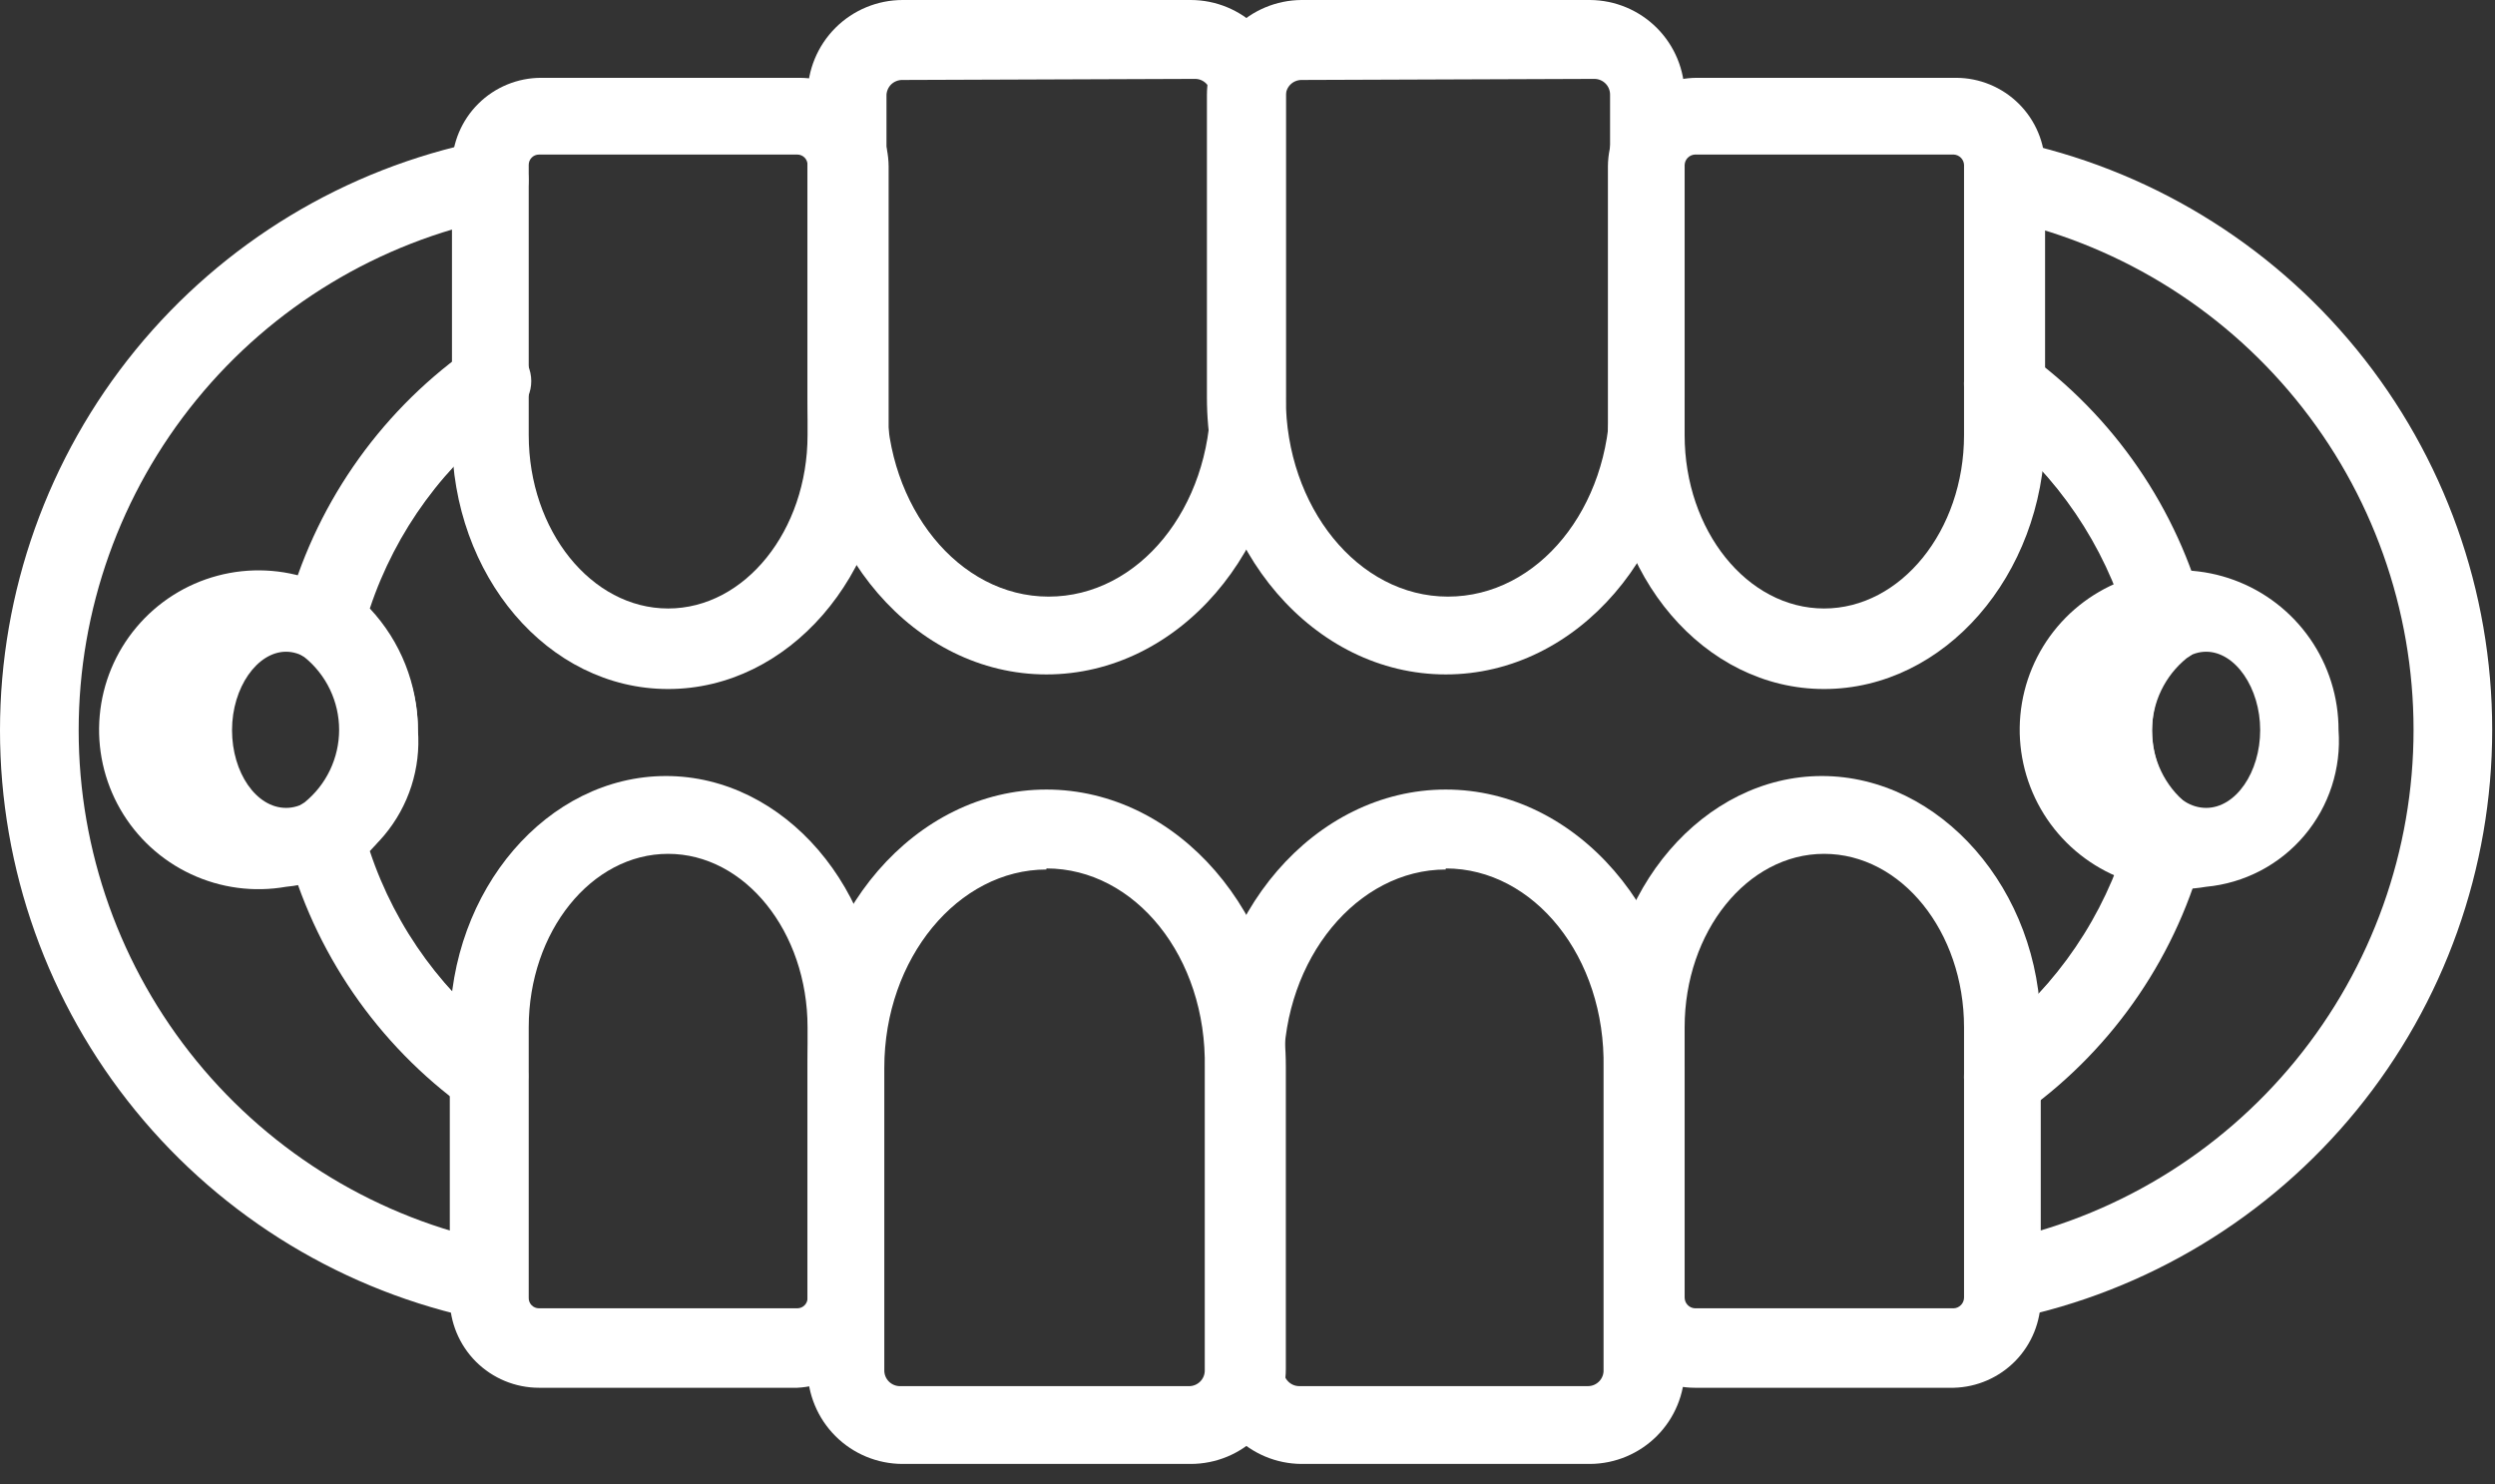 <svg width="79" height="47" viewBox="0 0 79 47" fill="none" xmlns="http://www.w3.org/2000/svg">
<rect x="0" y="0" width="79" height="47" fill="#333333" stroke="none"/>
<path d="M33.133 21.355C28.975 21.355 25.57 17.419 25.57 12.577V3.012C25.57 2.213 25.888 1.447 26.452 0.882C27.017 0.317 27.783 0 28.582 0H37.702C38.501 0 39.267 0.317 39.832 0.882C40.396 1.447 40.714 2.213 40.714 3.012V12.577C40.714 17.419 37.309 21.355 33.133 21.355ZM28.582 2.532C28.514 2.53 28.446 2.542 28.383 2.567C28.319 2.592 28.262 2.629 28.213 2.677C28.165 2.726 28.128 2.783 28.103 2.847C28.078 2.91 28.066 2.978 28.069 3.046V12.611C28.069 16.033 30.344 18.891 33.202 18.891C36.059 18.891 38.335 16.084 38.335 12.611V3.012C38.338 2.944 38.326 2.876 38.301 2.812C38.276 2.749 38.238 2.691 38.19 2.643C38.142 2.595 38.084 2.557 38.021 2.532C37.958 2.507 37.89 2.496 37.822 2.498L28.582 2.532Z" fill="white"/>
<path d="M45.778 21.355C41.603 21.355 38.215 17.419 38.215 12.577V3.012C38.215 2.216 38.53 1.452 39.091 0.888C39.652 0.324 40.413 0.005 41.209 0H50.347C51.142 0.005 51.904 0.324 52.465 0.888C53.026 1.452 53.341 2.216 53.341 3.012V12.577C53.341 17.419 49.953 21.355 45.778 21.355ZM41.209 2.532C41.143 2.532 41.077 2.546 41.015 2.572C40.954 2.598 40.898 2.636 40.852 2.684C40.806 2.732 40.77 2.788 40.746 2.851C40.722 2.913 40.711 2.979 40.713 3.046V12.611C40.713 16.033 42.989 18.891 45.846 18.891C48.704 18.891 50.98 16.084 50.98 12.611V3.012C50.982 2.945 50.971 2.879 50.947 2.816C50.923 2.754 50.887 2.697 50.841 2.65C50.794 2.602 50.739 2.564 50.678 2.538C50.616 2.512 50.55 2.498 50.484 2.498L41.209 2.532Z" fill="white"/>
<path d="M57.756 21.817C53.957 21.817 50.912 18.223 50.912 13.826V5.27C50.916 4.524 51.216 3.811 51.745 3.285C52.274 2.759 52.989 2.464 53.735 2.464H61.931C62.677 2.464 63.392 2.759 63.922 3.285C64.451 3.811 64.75 4.524 64.754 5.27V13.826C64.686 18.223 61.572 21.817 57.756 21.817ZM53.666 4.894C53.582 4.898 53.501 4.934 53.441 4.994C53.381 5.054 53.346 5.134 53.341 5.219V13.775C53.341 16.803 55.326 19.267 57.756 19.267C60.186 19.267 62.188 16.803 62.188 13.775V5.219C62.184 5.134 62.148 5.054 62.088 4.994C62.028 4.934 61.948 4.898 61.863 4.894H53.666Z" fill="white"/>
<path d="M21.155 21.817C17.34 21.817 14.311 18.223 14.311 13.826V5.27C14.316 4.524 14.615 3.811 15.144 3.285C15.673 2.759 16.389 2.464 17.134 2.464H25.314C26.059 2.464 26.775 2.759 27.304 3.285C27.833 3.811 28.132 4.524 28.137 5.27V13.826C28.068 18.223 24.971 21.817 21.155 21.817ZM17.066 4.894C16.98 4.894 16.897 4.928 16.836 4.989C16.775 5.05 16.741 5.133 16.741 5.219V13.775C16.741 16.803 18.726 19.267 21.155 19.267C23.585 19.267 25.57 16.803 25.57 13.775V5.219C25.57 5.133 25.536 5.05 25.475 4.989C25.414 4.928 25.331 4.894 25.245 4.894H17.066Z" fill="white"/>
<path d="M37.702 46.354H28.582C27.783 46.354 27.017 46.037 26.452 45.472C25.888 44.907 25.57 44.141 25.57 43.343V33.778C25.57 28.935 28.992 25 33.133 25C37.274 25 40.714 28.935 40.714 33.778V43.343C40.714 43.738 40.636 44.13 40.484 44.495C40.333 44.861 40.111 45.193 39.832 45.472C39.552 45.752 39.22 45.974 38.855 46.125C38.489 46.276 38.098 46.354 37.702 46.354V46.354ZM33.133 27.532C30.344 27.532 28 30.338 28 33.812V43.377C27.998 43.445 28.009 43.513 28.034 43.576C28.059 43.639 28.097 43.697 28.145 43.745C28.193 43.793 28.251 43.831 28.314 43.856C28.378 43.881 28.445 43.893 28.513 43.89H37.634C37.702 43.893 37.77 43.881 37.833 43.856C37.896 43.831 37.954 43.793 38.002 43.745C38.05 43.697 38.088 43.639 38.113 43.576C38.138 43.513 38.149 43.445 38.147 43.377V33.812C38.215 30.304 35.94 27.498 33.133 27.498V27.532Z" fill="white"/>
<path d="M50.347 46.354H41.209C40.413 46.35 39.652 46.03 39.091 45.466C38.53 44.902 38.215 44.138 38.215 43.343V33.778C38.215 28.935 41.637 25 45.778 25C49.919 25 53.341 28.935 53.341 33.778V43.343C53.341 44.138 53.026 44.902 52.465 45.466C51.904 46.03 51.142 46.35 50.347 46.354V46.354ZM45.778 27.532C42.989 27.532 40.645 30.338 40.645 33.812V43.377C40.642 43.444 40.654 43.51 40.677 43.572C40.701 43.634 40.737 43.691 40.784 43.739C40.83 43.787 40.886 43.825 40.947 43.851C41.008 43.877 41.074 43.89 41.141 43.89H50.278C50.345 43.89 50.411 43.877 50.472 43.851C50.533 43.825 50.589 43.787 50.635 43.739C50.682 43.691 50.718 43.634 50.742 43.572C50.766 43.51 50.777 43.444 50.774 43.377V33.812C50.843 30.304 48.567 27.498 45.778 27.498V27.532Z" fill="white"/>
<path d="M61.862 43.942H53.666C52.917 43.942 52.199 43.644 51.67 43.115C51.14 42.585 50.843 41.867 50.843 41.118V32.563C50.843 28.165 53.957 24.572 57.687 24.572C61.417 24.572 64.617 28.165 64.617 32.563V41.118C64.617 41.855 64.329 42.563 63.815 43.091C63.3 43.618 62.599 43.924 61.862 43.942ZM57.756 27.036C55.326 27.036 53.341 29.5 53.341 32.529V41.084C53.341 41.172 53.375 41.257 53.435 41.32C53.496 41.384 53.578 41.422 53.666 41.426H61.862C61.95 41.422 62.033 41.384 62.093 41.32C62.154 41.257 62.188 41.172 62.188 41.084V32.529C62.188 29.5 60.203 27.036 57.756 27.036V27.036Z" fill="white"/>
<path d="M25.245 43.942H17.066C16.317 43.942 15.599 43.644 15.069 43.115C14.54 42.585 14.242 41.867 14.242 41.118V32.563C14.242 28.165 17.339 24.572 21.087 24.572C24.834 24.572 27.931 28.165 27.931 32.563V41.118C27.932 41.844 27.653 42.542 27.153 43.068C26.653 43.593 25.97 43.906 25.245 43.942ZM21.155 27.036C18.725 27.036 16.741 29.5 16.741 32.529V41.084C16.738 41.128 16.745 41.172 16.76 41.214C16.775 41.255 16.799 41.293 16.829 41.325C16.86 41.357 16.896 41.383 16.937 41.4C16.978 41.417 17.021 41.426 17.066 41.426H25.245C25.289 41.426 25.332 41.417 25.373 41.4C25.414 41.383 25.45 41.357 25.481 41.325C25.511 41.293 25.535 41.255 25.55 41.214C25.565 41.172 25.572 41.128 25.57 41.084V32.529C25.57 29.5 23.585 27.036 21.155 27.036Z" fill="white"/>
<path d="M63.437 41.785C63.134 41.778 62.843 41.66 62.621 41.454C62.398 41.248 62.258 40.968 62.226 40.666C62.195 40.364 62.275 40.062 62.45 39.814C62.626 39.567 62.885 39.392 63.18 39.321C66.918 38.559 70.277 36.529 72.69 33.575C75.103 30.62 76.421 26.923 76.421 23.109C76.421 19.294 75.103 15.597 72.69 12.642C70.277 9.688 66.918 7.658 63.18 6.896C62.865 6.82 62.592 6.626 62.418 6.353C62.244 6.08 62.182 5.75 62.247 5.433C62.311 5.115 62.496 4.836 62.763 4.652C63.03 4.468 63.357 4.396 63.676 4.449C67.977 5.327 71.843 7.664 74.619 11.064C77.395 14.464 78.911 18.719 78.911 23.109C78.911 27.498 77.395 31.753 74.619 35.153C71.843 38.553 67.977 40.89 63.676 41.768L63.437 41.785Z" fill="white"/>
<path d="M63.437 35.334C63.236 35.333 63.039 35.283 62.86 35.191C62.682 35.099 62.528 34.967 62.41 34.804C62.223 34.538 62.148 34.209 62.203 33.889C62.258 33.568 62.436 33.282 62.701 33.093C64.811 31.575 66.391 29.432 67.218 26.967C66.23 25.933 65.678 24.557 65.678 23.126C65.678 21.695 66.23 20.319 67.218 19.284C66.391 16.819 64.811 14.677 62.701 13.158C62.436 12.969 62.258 12.683 62.203 12.363C62.148 12.042 62.223 11.713 62.41 11.447C62.602 11.187 62.888 11.01 63.207 10.956C63.526 10.902 63.854 10.974 64.121 11.156C66.933 13.171 68.949 16.108 69.819 19.455C69.886 19.718 69.865 19.996 69.76 20.246C69.655 20.496 69.472 20.705 69.237 20.841C68.894 21.119 68.618 21.47 68.428 21.868C68.237 22.266 68.139 22.702 68.139 23.143C68.139 23.584 68.237 24.02 68.428 24.418C68.618 24.816 68.894 25.167 69.237 25.444C69.472 25.581 69.655 25.79 69.76 26.04C69.865 26.29 69.886 26.567 69.819 26.83C68.969 30.192 66.964 33.147 64.155 35.181C63.936 35.301 63.686 35.354 63.437 35.334V35.334Z" fill="white"/>
<path d="M69.853 28.079C68.833 28.255 67.783 28.112 66.846 27.671C65.91 27.23 65.131 26.511 64.617 25.612C64.103 24.713 63.877 23.678 63.971 22.647C64.065 21.616 64.474 20.638 65.142 19.847C65.81 19.056 66.706 18.49 67.707 18.225C68.708 17.96 69.766 18.009 70.738 18.366C71.71 18.723 72.549 19.371 73.141 20.221C73.732 21.07 74.048 22.082 74.046 23.117C74.136 24.329 73.748 25.527 72.964 26.455C72.18 27.383 71.063 27.966 69.853 28.079V28.079ZM69.853 20.636C68.947 20.636 68.142 21.765 68.142 23.117C68.142 24.469 68.912 25.581 69.853 25.581C70.795 25.581 71.565 24.452 71.565 23.117C71.565 21.782 70.778 20.636 69.853 20.636Z" fill="white"/>
<path d="M15.491 41.786H15.235C10.934 40.907 7.068 38.571 4.292 35.17C1.516 31.77 0 27.515 0 23.126C0 18.736 1.516 14.482 4.292 11.081C7.068 7.681 10.934 5.344 15.235 4.466C15.559 4.401 15.896 4.466 16.172 4.649C16.448 4.832 16.64 5.117 16.706 5.442C16.741 5.602 16.743 5.769 16.713 5.93C16.683 6.092 16.62 6.246 16.529 6.383C16.438 6.52 16.321 6.638 16.184 6.729C16.047 6.82 15.893 6.883 15.731 6.913C11.993 7.675 8.634 9.705 6.221 12.66C3.808 15.614 2.491 19.311 2.491 23.126C2.491 26.94 3.808 30.638 6.221 33.592C8.634 36.547 11.993 38.577 15.731 39.339C16.025 39.408 16.284 39.582 16.46 39.828C16.636 40.073 16.717 40.374 16.688 40.675C16.658 40.976 16.521 41.256 16.301 41.464C16.081 41.671 15.793 41.791 15.491 41.803V41.786Z" fill="white"/>
<path d="M15.491 35.335C15.227 35.331 14.971 35.248 14.755 35.095C11.949 33.075 9.934 30.141 9.057 26.796C8.991 26.533 9.011 26.256 9.116 26.006C9.221 25.756 9.405 25.547 9.639 25.41C9.982 25.133 10.259 24.782 10.449 24.384C10.639 23.985 10.738 23.55 10.738 23.109C10.738 22.667 10.639 22.232 10.449 21.834C10.259 21.435 9.982 21.085 9.639 20.807C9.405 20.671 9.221 20.462 9.116 20.212C9.011 19.962 8.991 19.684 9.057 19.421C9.934 16.077 11.949 13.142 14.755 11.122C14.886 11.009 15.04 10.924 15.206 10.873C15.371 10.822 15.546 10.806 15.718 10.827C15.89 10.847 16.056 10.903 16.206 10.991C16.355 11.078 16.485 11.197 16.586 11.337C16.687 11.478 16.758 11.638 16.794 11.808C16.83 11.977 16.831 12.152 16.795 12.322C16.76 12.492 16.689 12.652 16.589 12.793C16.488 12.934 16.359 13.053 16.21 13.141C14.104 14.661 12.53 16.804 11.71 19.267C12.687 20.308 13.23 21.681 13.23 23.109C13.23 24.536 12.687 25.91 11.71 26.95C12.53 29.414 14.104 31.557 16.21 33.076C16.474 33.265 16.653 33.551 16.708 33.871C16.762 34.192 16.688 34.521 16.501 34.787C16.389 34.952 16.238 35.088 16.062 35.184C15.887 35.279 15.691 35.331 15.491 35.335Z" fill="white"/>
<path d="M9.058 28.079C8.037 28.259 6.986 28.119 6.048 27.68C5.109 27.242 4.328 26.525 3.811 25.627C3.294 24.729 3.065 23.694 3.157 22.662C3.248 21.63 3.655 20.651 4.323 19.858C4.99 19.065 5.885 18.497 6.886 18.23C7.887 17.963 8.946 18.011 9.919 18.367C10.892 18.723 11.732 19.37 12.325 20.22C12.918 21.069 13.235 22.081 13.233 23.117C13.328 24.327 12.943 25.525 12.162 26.454C11.381 27.382 10.266 27.966 9.058 28.079V28.079ZM9.058 20.636C8.151 20.636 7.347 21.765 7.347 23.117C7.347 24.469 8.117 25.581 9.058 25.581C9.999 25.581 10.769 24.452 10.769 23.117C10.769 21.782 9.965 20.636 9.058 20.636Z" fill="white"/>
</svg>
